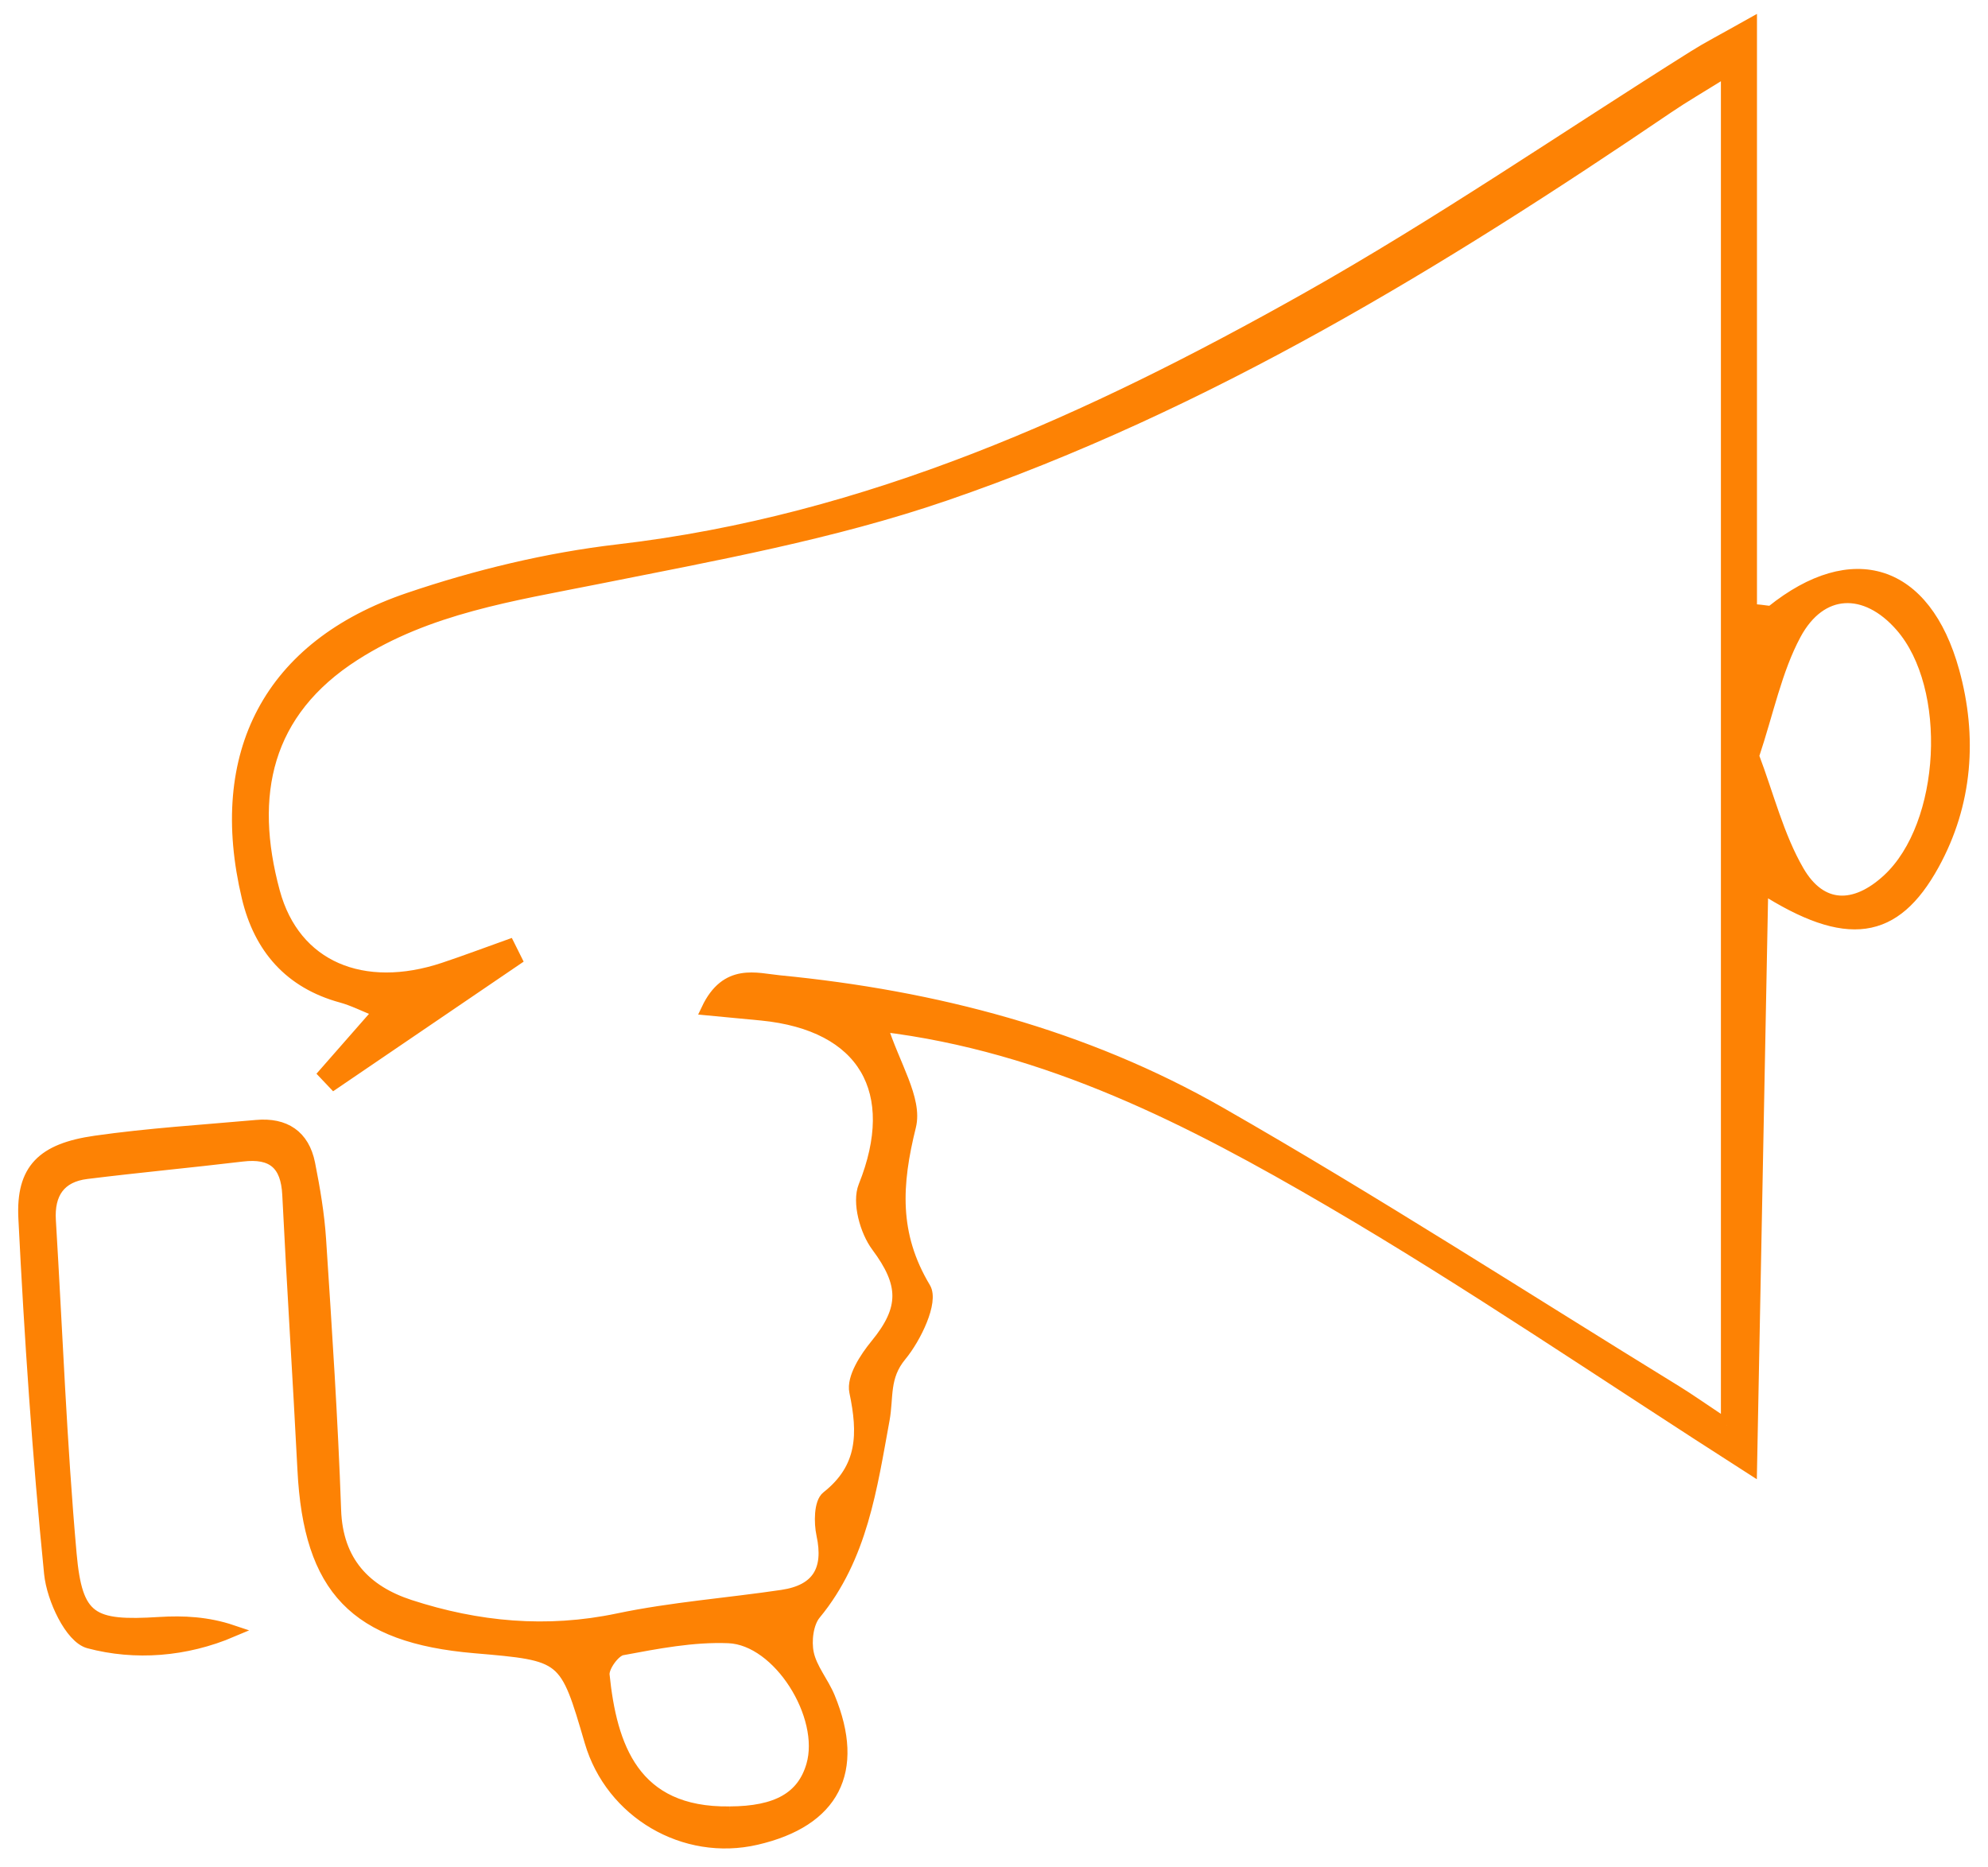 <svg width="82" height="77" xmlns="http://www.w3.org/2000/svg">
    <path d="M30.094 74.765c1.956-.006 3.023-.611 3.41-1.938.596-2.037-1.369-5.21-3.454-5.294-1.46-.059-2.946.23-4.394.5-.322.061-.797.72-.762 1.058.3 2.931 1.222 5.734 5.2 5.674m42.212-43.58c.615 1.621 1.027 3.316 1.866 4.76.933 1.603 2.347 1.606 3.712.342 2.438-2.26 2.727-7.956.53-10.467-1.453-1.662-3.318-1.62-4.372.346-.792 1.48-1.13 3.206-1.736 5.018m-1.073 27.607V2.903c-1.124.7-1.79 1.085-2.426 1.517-9.387 6.374-19.052 12.291-29.823 15.99-4.64 1.593-9.541 2.477-14.371 3.442-3.467.693-6.96 1.212-9.999 3.159-3.669 2.35-4.403 5.775-3.316 9.785.845 3.114 3.686 4.263 7.006 3.159.9-.3 1.79-.636 2.683-.955l.291.584-7.503 5.105-.383-.404c.68-.777 1.363-1.554 2.245-2.56-.613-.246-1.068-.48-1.55-.612-2.127-.58-3.37-2.019-3.866-4.1-1.408-5.917.895-10.366 6.64-12.315 2.788-.947 5.718-1.655 8.638-1.995 10.293-1.197 19.493-5.378 28.36-10.364 5.488-3.087 10.699-6.672 16.039-10.025.547-.344 1.124-.639 2.323-1.314v24.155c.64.053.803.118.87.064 3.31-2.66 6.313-1.75 7.48 2.478.741 2.684.558 5.445-.832 7.965-1.59 2.884-3.55 3.191-7.052.95l-.463 23.956c-6.072-3.885-11.603-7.675-17.377-11.047-5.71-3.335-11.616-6.382-18.495-7.213.503 1.62 1.458 3.038 1.182 4.149-.594 2.395-.725 4.46.607 6.68.33.552-.382 2.038-.995 2.778-.727.879-.53 1.717-.701 2.644-.512 2.782-.903 5.68-2.83 8.012-.314.378-.402 1.118-.296 1.628.134.642.62 1.2.878 1.826 1.25 3.033.184 5.09-3 5.827-2.96.687-5.978-1.083-6.835-4.01-1.046-3.576-1.046-3.576-4.778-3.895-4.92-.42-6.816-2.399-7.065-7.317-.192-3.784-.44-7.563-.626-11.347-.062-1.277-.656-1.766-1.897-1.618-2.14.256-4.286.455-6.424.72-1.113.137-1.584.842-1.517 1.953.277 4.585.448 9.18.855 13.752.243 2.72.864 3.036 3.668 2.86.99-.062 1.986-.01 2.996.33-1.926.82-4 .975-5.904.469-.752-.2-1.498-1.81-1.601-2.841-.487-4.874-.817-9.766-1.061-14.658-.1-2.004.746-2.842 2.924-3.153 2.203-.315 4.432-.45 6.65-.65 1.157-.104 1.937.399 2.168 1.558.204 1.03.383 2.074.451 3.12.243 3.72.49 7.44.62 11.165.073 2.146 1.25 3.35 3.079 3.948 2.796.911 5.65 1.182 8.595.562 2.227-.467 4.518-.634 6.775-.97 1.457-.218 1.973-1.063 1.655-2.53-.106-.493-.1-1.312.196-1.545 1.521-1.2 1.52-2.635 1.161-4.347-.119-.565.42-1.393.862-1.932 1.239-1.507 1.188-2.53.04-4.073-.468-.627-.794-1.805-.528-2.466 1.575-3.921 0-6.67-4.24-7.089-.648-.064-1.296-.124-2.239-.213.793-1.67 2.01-1.248 2.978-1.154 6.402.623 12.573 2.228 18.165 5.427 6.377 3.648 12.557 7.644 18.82 11.493.516.317 1.012.67 2.093 1.39" fill="#FD8204" stroke="#FD8204" stroke-width=".5" fill-rule="evenodd"/>
</svg>

